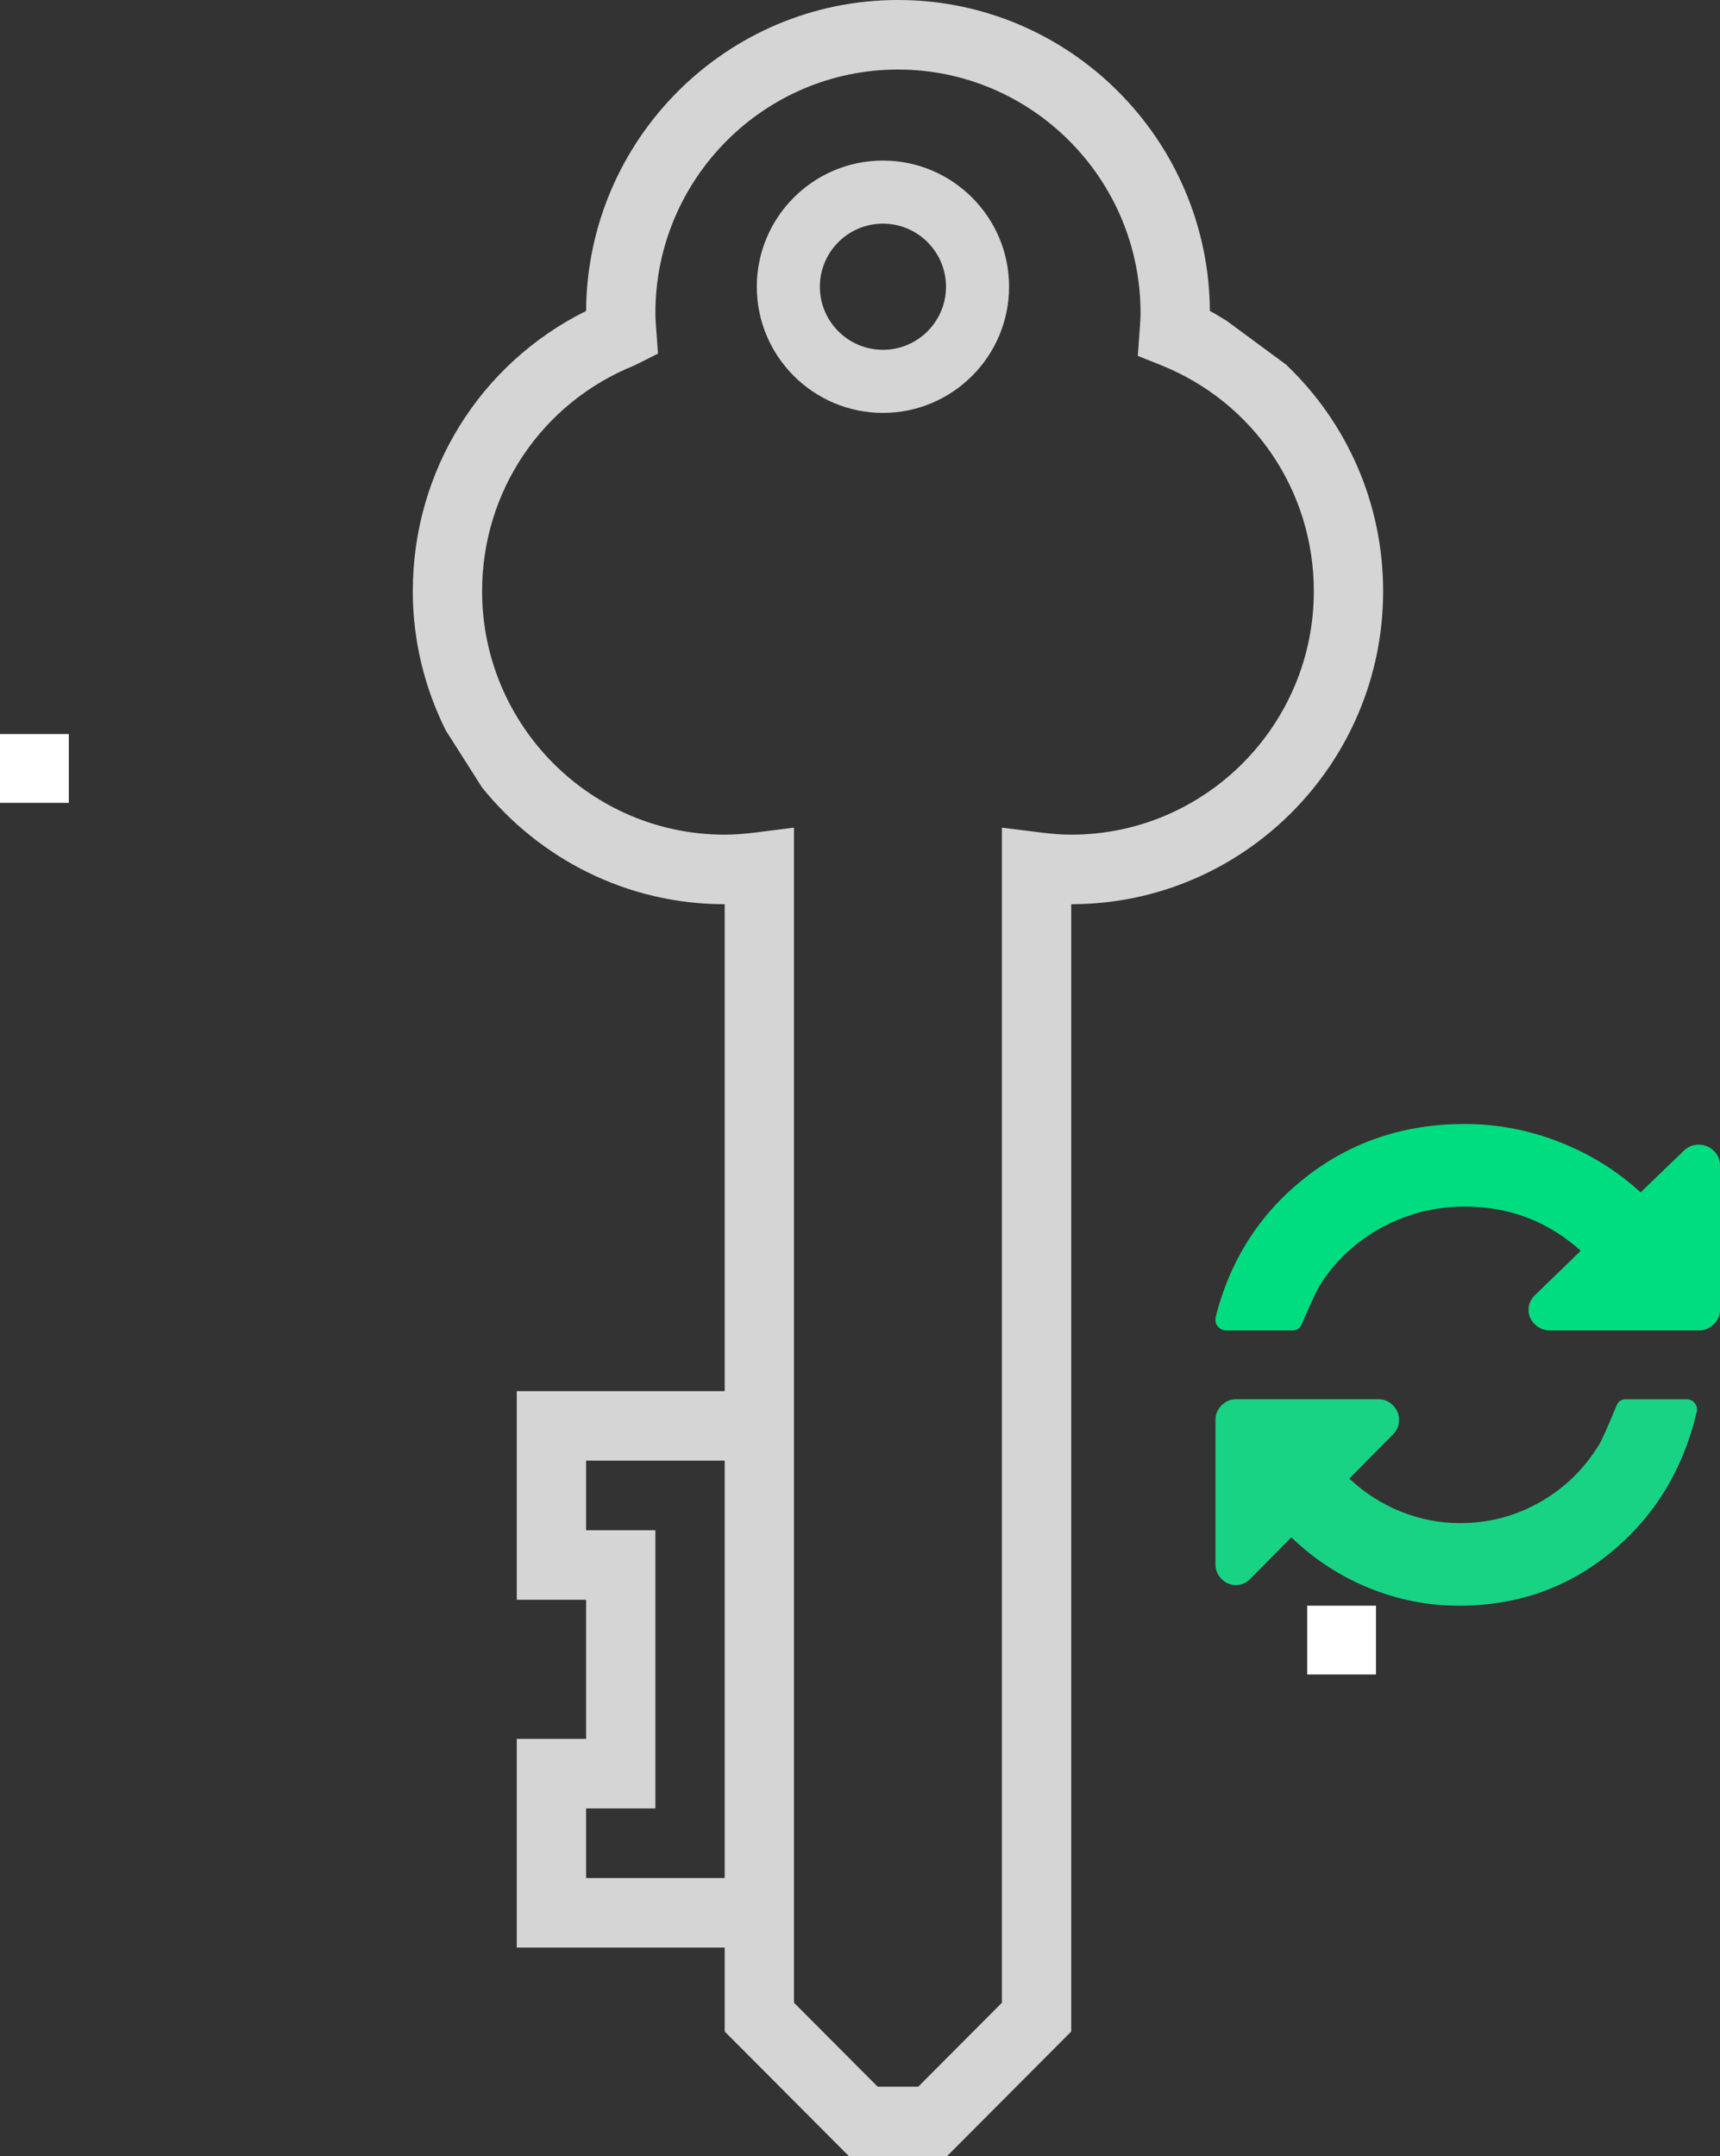 <?xml version="1.0" encoding="UTF-8"?>
<svg width="75px" height="94px" viewBox="0 0 75 94" version="1.1" xmlns="http://www.w3.org/2000/svg" xmlns:xlink="http://www.w3.org/1999/xlink">
    <rect x="0" y="0" width="75" height="94" fill="#333333" stroke="none"/>
    <!-- Generator: Sketch 50.2 (55047) - http://www.bohemiancoding.com/sketch -->
    <title>password</title>
    <desc>Created with Sketch.</desc>
    <defs></defs>
    <g id="Page-1" stroke="none" stroke-width="1" fill="none" fill-rule="evenodd">
        <g id="Business-page-loggedin" transform="translate(-110, -615)" fill-rule="nonzero">
            <g id="Group-4-Copy-2" transform="translate(83, 570)">
                <g id="password" transform="translate(27, 45)">
                    <path d="M38.5,7 C35.467,7 33,9.467 33,12.5 C33,15.533 35.467,18 38.5,18 C41.533,18 44,15.533 44,12.5 C44,9.467 41.533,7 38.5,7 Z M38.5,15.25 C36.983,15.25 35.75,14.017 35.75,12.5 C35.75,10.983 36.983,9.75 38.5,9.75 C40.017,9.75 41.25,10.983 41.25,12.5 C41.25,14.017 40.017,15.25 38.5,15.25 Z" id="Shape" fill="#D5D5D5"></path>
                    <path d="M53.493,13.989 C53.245,13.847 53.014,13.684 52.756,13.557 C52.709,6.073 46.625,0 39.156,0 C31.686,0 25.602,6.073 25.556,13.556 C20.931,15.851 18,20.536 18,25.774 C18,27.954 18.525,30.009 19.436,31.839 L21.022,34.333 C23.517,37.43 27.329,39.419 31.6,39.419 L31.6,60.645 L22.533,60.645 L22.533,69.742 L25.556,69.742 L25.556,75.806 L22.533,75.806 L22.533,84.903 L31.6,84.903 L31.6,88.563 L37.019,94 L41.292,94 L46.711,88.563 L46.711,39.419 C54.211,39.419 60.311,33.299 60.311,25.774 C60.311,21.943 58.731,18.418 56.079,15.896 L53.493,13.989 Z M25.556,81.871 L25.556,78.839 L28.578,78.839 L28.578,66.71 L25.556,66.71 L25.556,63.677 L31.6,63.677 L31.6,81.871 L25.556,81.871 Z M46.711,36.387 C46.261,36.387 45.821,36.349 45.387,36.293 L43.689,36.081 L43.689,87.308 L40.041,90.968 L38.27,90.968 L34.622,87.308 L34.622,36.081 L32.924,36.295 C32.49,36.349 32.05,36.387 31.6,36.387 C25.769,36.387 21.022,31.625 21.022,25.774 C21.022,21.417 23.633,17.551 27.672,15.927 L28.691,15.416 L28.611,14.311 C28.596,14.089 28.578,13.869 28.578,13.645 C28.578,7.795 33.324,3.032 39.156,3.032 C44.987,3.032 49.733,7.795 49.733,13.645 C49.733,13.869 49.715,14.089 49.7,14.309 L49.614,15.514 L50.639,15.925 C54.678,17.551 57.289,21.417 57.289,25.774 C57.289,31.625 52.542,36.387 46.711,36.387 Z" id="Shape" fill="#D5D5D5"></path>
                    <polygon id="Shape" fill="#FFFFFF" points="57 70 60 70 60 73 57 73"></polygon>
                    <polygon id="Shape" fill="#FFFFFF" points="0 32 3 32 3 35 0 35"></polygon>
                    <g id="refresh-page-option" transform="translate(53, 49)">
                        <path d="M21.725,1.167 C21.541,0.989 21.324,0.9 21.073,0.9 C20.822,0.9 20.604,0.989 20.421,1.167 L18.537,2.981 C17.503,2.034 16.319,1.301 14.986,0.78 C13.653,0.26 12.28,0 10.87,0 C8.213,0 5.894,0.78 3.913,2.341 C1.932,3.902 0.628,5.939 0,8.452 L0,8.55 C0,8.672 0.046,8.777 0.138,8.866 C0.229,8.955 0.338,9 0.464,9 L3.348,9 C3.56,9 3.705,8.892 3.783,8.677 C4.188,7.739 4.444,7.191 4.551,7.031 C5.227,5.962 6.125,5.123 7.246,4.514 C8.367,3.905 9.575,3.6 10.869,3.6 C12.812,3.6 14.498,4.242 15.928,5.526 L13.927,7.467 C13.744,7.645 13.652,7.856 13.652,8.1 C13.652,8.344 13.744,8.555 13.927,8.733 C14.111,8.911 14.329,9 14.58,9 L21.073,9 C21.324,9 21.541,8.911 21.725,8.733 C21.908,8.555 22,8.344 22,8.1 L22,1.8 C22,1.556 21.909,1.345 21.725,1.167 Z" id="Shape" fill="#00DD80"></path>
                        <path d="M20.555,12.001 L17.886,12.001 C17.683,12.001 17.544,12.108 17.47,12.324 C17.081,13.262 16.835,13.81 16.733,13.969 C16.084,15.038 15.223,15.877 14.148,16.486 C13.073,17.096 11.915,17.4 10.674,17.4 C9.775,17.4 8.909,17.232 8.075,16.894 C7.241,16.556 6.495,16.078 5.837,15.459 L7.741,13.533 C7.917,13.355 8.005,13.144 8.005,12.9 C8.005,12.657 7.917,12.445 7.741,12.268 C7.565,12.089 7.357,12 7.116,12 L0.89,12 C0.648,12 0.44,12.089 0.264,12.268 C0.088,12.445 0,12.657 0,12.9 L0,19.2 C0,19.444 0.088,19.655 0.264,19.833 C0.44,20.011 0.649,20.1 0.89,20.1 C1.13,20.1 1.339,20.011 1.515,19.833 L3.308,18.019 C4.299,18.975 5.427,19.711 6.692,20.227 C7.957,20.742 9.266,21 10.618,21 C13.157,21 15.371,20.22 17.261,18.659 C19.152,17.098 20.393,15.061 20.986,12.549 C20.996,12.53 21,12.497 21,12.45 C21,12.328 20.956,12.223 20.868,12.134 C20.78,12.045 20.675,12.001 20.555,12.001 Z" id="Shape" fill="#19D385"></path>
                    </g>
                </g>
            </g>
        </g>
    </g>
</svg>